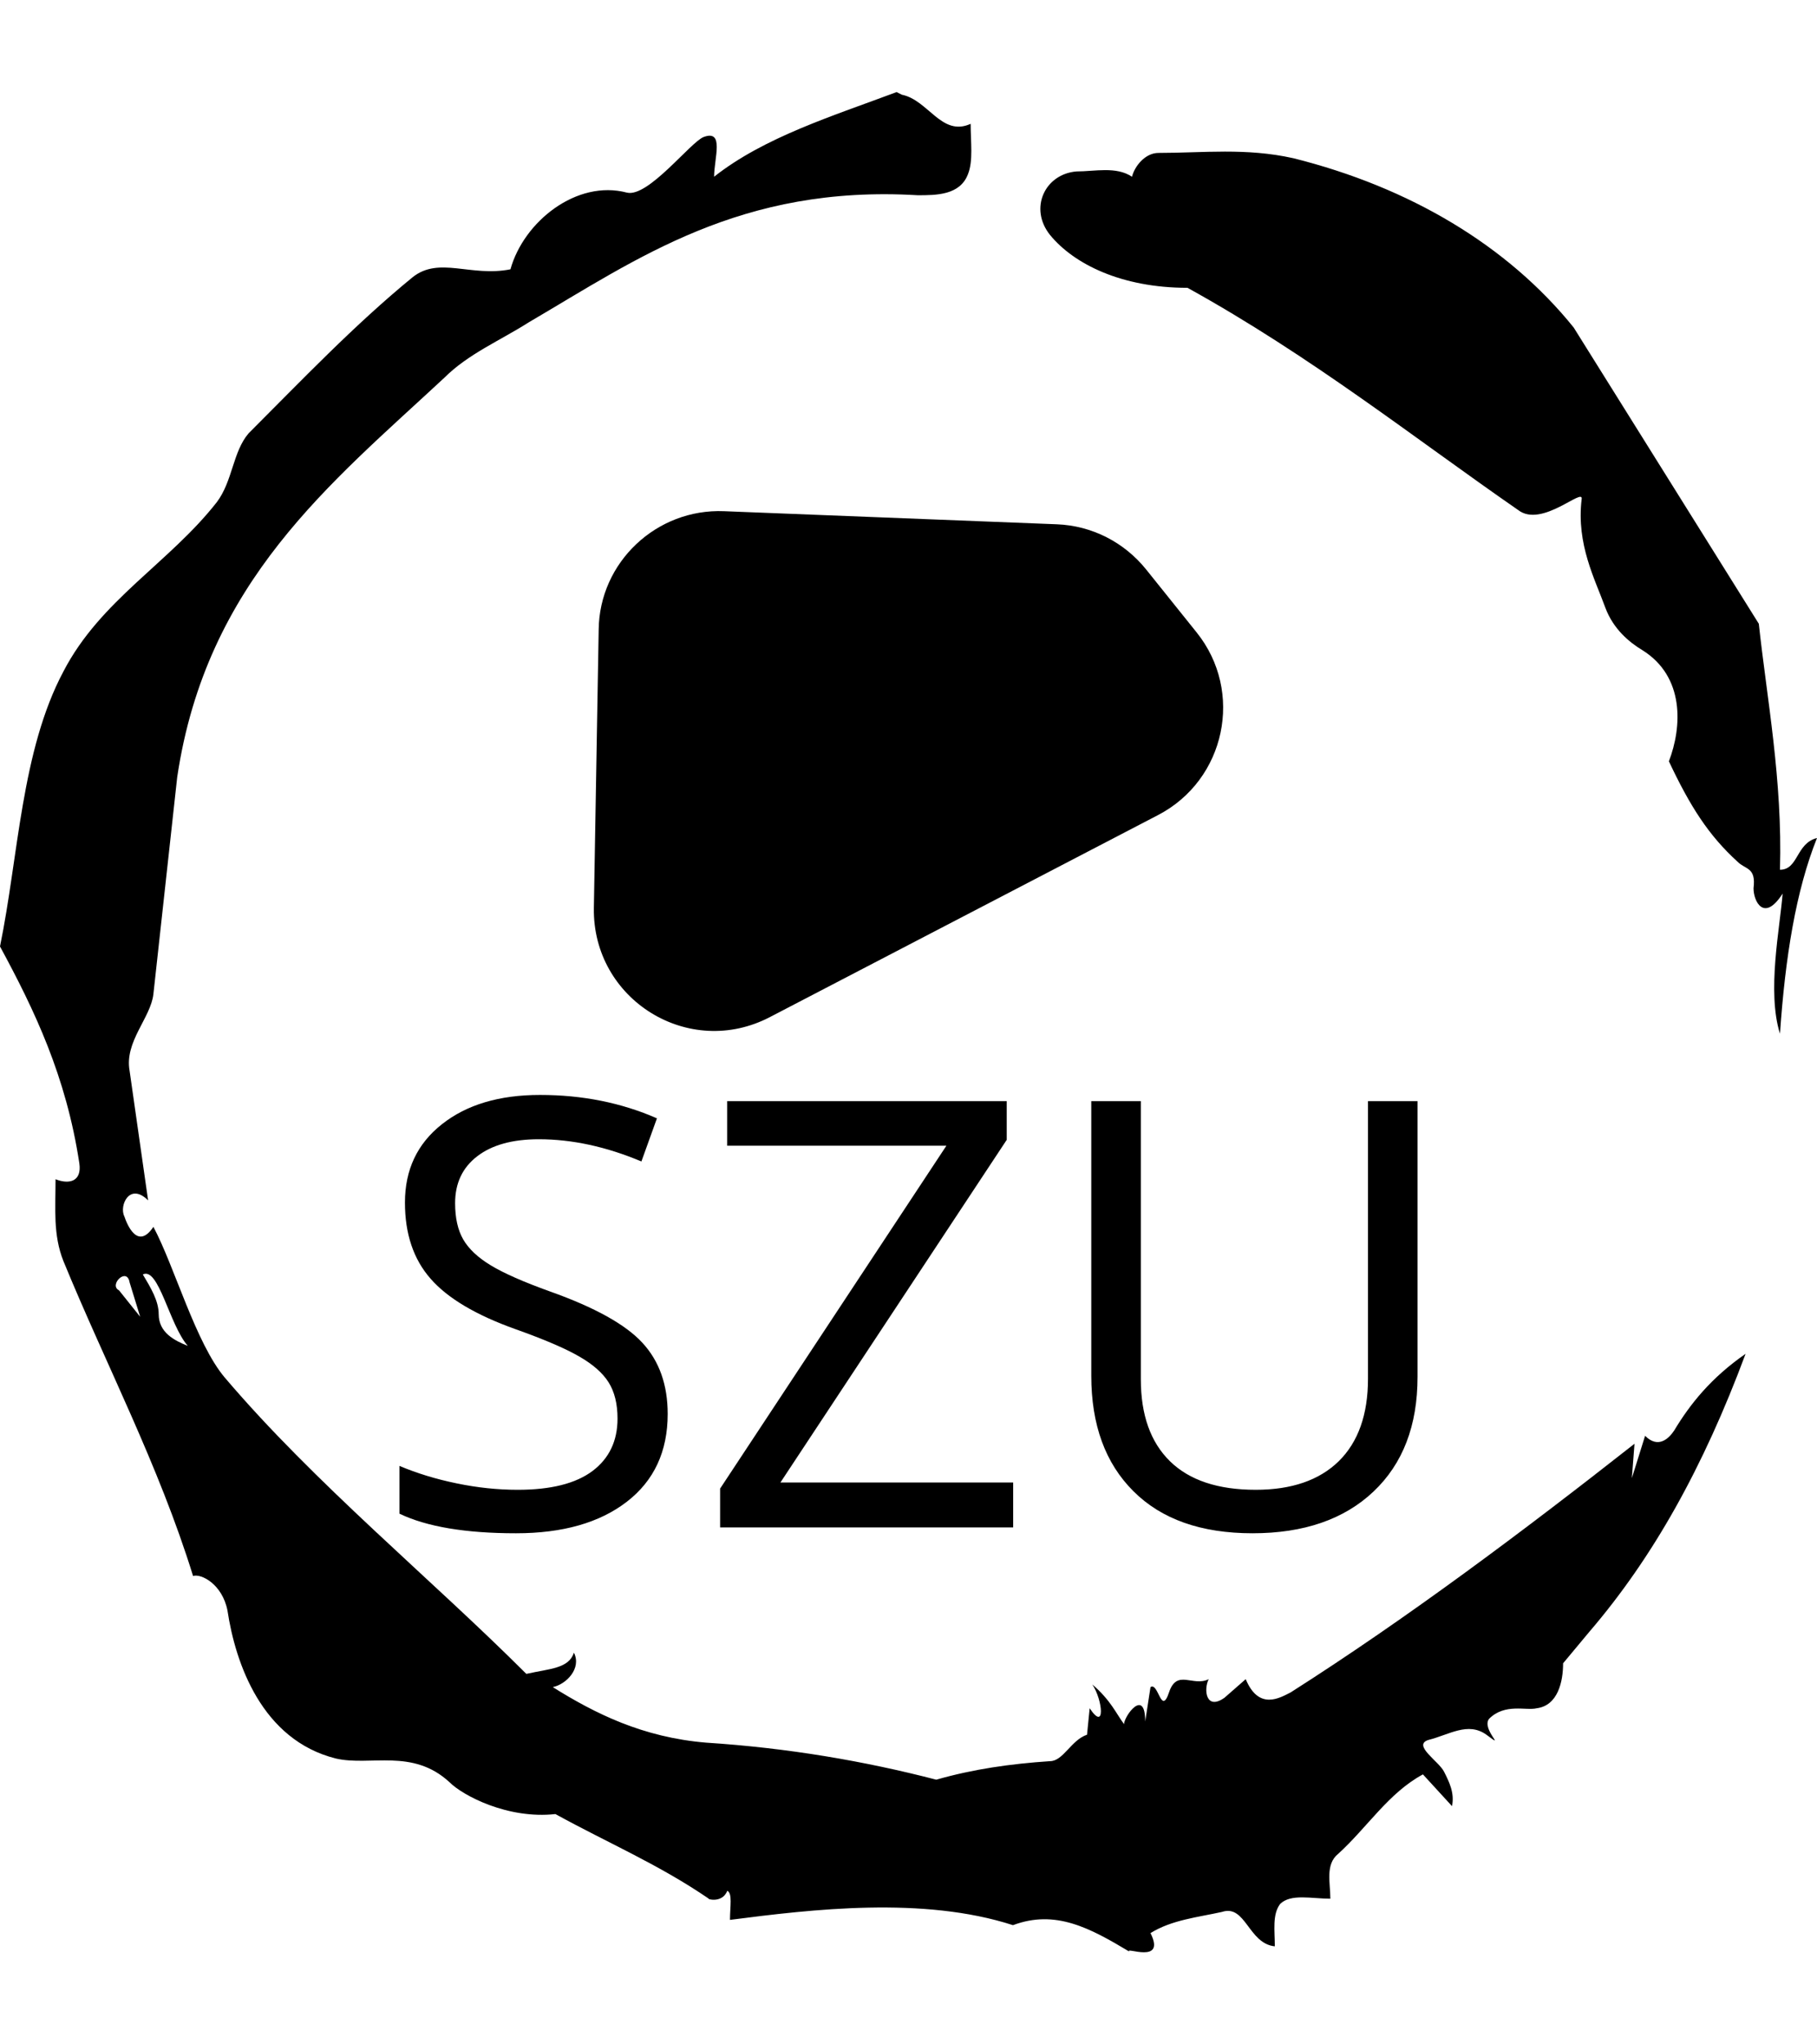<svg xmlns="http://www.w3.org/2000/svg" version="1.1" xmlns:xlink="http://www.w3.org/1999/xlink" xmlns:svgjs="http://svgjs.dev/svgjs" width="1000" height="1125" viewBox="0 0 1000 1125"><g transform="matrix(1,0,0,1,1.7053025658242404e-13,0)"><svg viewBox="0 0 320 360" data-background-color="#ffffff" preserveAspectRatio="xMidYMid meet" height="1125" width="1000" xmlns="http://www.w3.org/2000/svg" xmlns:xlink="http://www.w3.org/1999/xlink"><g id="tight-bounds" transform="matrix(1,0,0,1,0,0)"><svg viewBox="0 0 320 360" height="360" width="320"><g><svg></svg></g><g><svg viewBox="0 0 320 360" height="360" width="320"><g><path xmlns="http://www.w3.org/2000/svg" d="M20.961 227.22l3.726 4.658-1.863-6.056c-0.466-2.795-3.726 0.466-1.863 1.398M25.153 224.425c1.397 2.329 2.795 4.658 2.795 6.987 0 3.261 2.795 4.658 5.123 5.589-3.261-3.726-5.124-13.974-7.918-12.576M204.017 26.929c7.918 0 15.371-0.932 23.756 0.931 20.495 5.124 37.729 15.371 49.374 29.811l32.606 52.169c1.397 13.042 4.192 27.482 3.726 43.319 3.261 0 2.795-4.658 6.521-5.59-3.726 9.316-5.59 20.961-6.521 34.469-2.329-7.453 0-18.632 0.466-24.687-3.261 5.124-5.124 1.397-5.124-0.932 0.466-3.726-1.397-3.261-2.795-4.658-5.124-4.658-8.384-9.782-12.11-17.7 2.329-6.055 2.795-14.905-4.658-19.563-2.329-1.397-5.124-3.726-6.521-7.453-1.863-5.124-5.124-11.179-4.193-19.097 0.466-2.329-6.987 5.124-11.179 1.863-18.166-12.576-36.332-27.016-58.224-39.127-11.645 0-20.029-4.192-24.221-9.316-3.726-4.658-0.932-10.713 4.658-11.179 3.261 0 6.987-0.932 9.782 0.932 0.466-1.863 2.329-4.192 4.657-4.192M157.904 16.215l0.932 0.466c4.658 0.932 6.987 7.453 12.11 5.124 0 3.261 0.466 6.521-0.466 8.85-1.397 3.726-5.59 3.726-8.85 3.726-31.208-1.863-49.374 11.179-68.471 22.358-5.124 3.261-10.713 5.59-14.906 9.782-20.029 18.632-41.921 35.866-47.045 70.335l-4.192 38.195c-0.466 4.192-5.124 8.384-4.192 13.508l3.26 22.824c-3.261-3.261-5.124 0.932-4.192 2.795 0.466 1.397 2.329 6.055 5.124 1.863 3.726 6.987 7.453 20.495 12.576 26.55 15.837 18.632 36.332 35.4 53.101 52.169 4.192-0.932 7.453-0.932 8.384-3.727 1.397 2.795-1.397 5.59-3.726 6.056 7.453 4.658 15.837 8.85 27.016 9.781 14.44 0.932 27.948 3.261 40.524 6.522 6.521-1.863 13.042-2.795 20.029-3.261 2.329 0 3.726-3.726 6.521-4.658l0.466-4.658c2.795 4.192 2.329-1.397 0.466-4.192 3.261 2.795 4.192 5.124 5.589 6.987 0-1.397 3.726-6.521 3.727-0.466l0.931-6.055c1.397-0.932 1.863 5.124 3.261 0.931 1.397-4.192 4.192-0.932 6.987-2.329-0.932 1.863-0.466 5.59 2.794 3.261l3.727-3.261c2.329 5.59 6.055 3.261 7.918 2.329 20.495-13.042 40.99-28.413 60.553-43.784l-0.466 6.055 2.329-7.453c2.329 2.329 4.192 0.466 5.124-0.931 2.795-4.658 6.521-9.316 12.577-13.508-7.453 20.029-16.303 35.866-27.482 48.908l-4.658 5.59c0 3.261-0.932 7.453-4.658 7.918-1.863 0.466-5.59-0.932-8.384 1.863-1.397 1.863 3.261 5.59-0.466 2.795-3.261-2.329-6.521 0-10.248 0.932-2.795 0.932 1.863 3.726 2.795 5.589 0.932 1.863 1.863 3.726 1.398 6.056l-5.124-5.59c-6.055 3.261-9.782 9.316-14.906 13.974-2.329 1.863-1.397 5.124-1.397 7.918-3.261 0-6.987-0.932-8.85 0.932-1.397 1.863-0.932 4.658-0.932 7.453-4.658-0.466-5.124-7.453-9.315-6.056-4.192 0.932-8.85 1.397-12.577 3.727 2.795 5.59-4.658 2.329-3.726 3.26-6.987-4.192-13.042-7.453-20.495-4.658-15.837-5.124-35.4-2.795-49.84-0.931 0-2.329 0.466-4.658-0.466-5.124-0.932 2.329-3.726 1.397-3.26 1.397-8.85-6.055-17.7-9.782-27.016-14.905-8.384 0.932-16.303-3.261-18.632-5.59-6.521-6.055-13.974-2.795-20.029-4.192-13.042-3.261-17.7-16.769-19.098-26.084-0.932-4.658-4.658-6.521-6.055-6.056-6.055-19.563-15.371-37.263-22.824-55.429-1.863-4.658-1.397-9.316-1.397-14.44 2.329 0.932 4.658 0.466 4.192-2.794-2.329-15.371-7.918-27.016-13.974-38.195 3.261-15.837 3.726-34.469 11.179-48.443 6.521-12.576 18.632-19.098 27.016-29.811 2.795-3.726 2.795-8.85 5.59-12.11 9.316-9.316 18.632-19.098 28.879-27.482 4.658-3.726 10.247 0 17.234-1.397 2.329-8.384 11.645-15.837 20.495-13.508 3.726 0.932 11.179-8.85 13.508-9.782 3.726-1.397 1.863 3.726 1.863 6.987 8.85-6.987 20.961-10.713 32.14-14.906" fill="#000000" fill-rule="nonzero" stroke="none" stroke-width="1" stroke-linecap="butt" stroke-linejoin="miter" stroke-miterlimit="10" stroke-dasharray="" stroke-dashoffset="0" font-family="none" font-weight="none" font-size="none" text-anchor="none" style="mix-blend-mode: normal" data-fill-palette-color="tertiary"></path></g><g transform="matrix(1,0,0,1,70.332,90)"><svg viewBox="0 0 179.336 180" height="180" width="179.336"><g><svg viewBox="0 0 179.336 180" height="180" width="179.336"><g><svg viewBox="0 0 192 192.71" height="180" width="179.336"><g transform="matrix(1,0,0,1,0,110.071)"><svg viewBox="0 0 192 82.639" height="82.639" width="192"><g id="textblocktransform"><svg viewBox="0 0 192 82.639" height="82.639" width="192" id="textblock"><g><svg viewBox="0 0 192 82.639" height="82.639" width="192"><g transform="matrix(1,0,0,1,0,0)"><svg width="192" viewBox="2.59 -36.21 85.25 36.7" height="82.639" data-palette-color="#264653"><path d="M25.05-9.5L25.05-9.5Q25.05-4.79 21.63-2.15 18.21 0.49 12.35 0.49L12.35 0.49Q6.01 0.49 2.59-1.15L2.59-1.15 2.59-5.15Q4.79-4.22 7.37-3.69 9.96-3.15 12.5-3.15L12.5-3.15Q16.65-3.15 18.75-4.72 20.85-6.3 20.85-9.11L20.85-9.11Q20.85-10.96 20.1-12.15 19.36-13.33 17.61-14.33 15.87-15.33 12.3-16.6L12.3-16.6Q7.32-18.38 5.19-20.83 3.05-23.27 3.05-27.2L3.05-27.2Q3.05-31.32 6.15-33.76 9.25-36.21 14.36-36.21L14.36-36.21Q19.68-36.21 24.15-34.25L24.15-34.25 22.85-30.64Q18.43-32.5 14.26-32.5L14.26-32.5Q10.96-32.5 9.11-31.08 7.25-29.66 7.25-27.15L7.25-27.15Q7.25-25.29 7.93-24.11 8.62-22.92 10.24-21.94 11.87-20.95 15.21-19.75L15.21-19.75Q20.83-17.75 22.94-15.45 25.05-13.16 25.05-9.5ZM53.98-3.76L53.98 0 29.44 0 29.44-3.25 48.39-31.96 30.03-31.96 30.03-35.69 53.44-35.69 53.44-32.45 34.49-3.76 53.98-3.76ZM83.69-35.69L87.84-35.69 87.84-12.6Q87.84-6.49 84.15-3 80.46 0.49 74.02 0.49L74.02 0.49Q67.57 0.49 64.05-3.03 60.52-6.54 60.52-12.7L60.52-12.7 60.52-35.69 64.67-35.69 64.67-12.4Q64.67-7.93 67.11-5.54 69.55-3.15 74.29-3.15L74.29-3.15Q78.8-3.15 81.25-5.55 83.69-7.96 83.69-12.45L83.69-12.45 83.69-35.69Z" opacity="1" transform="matrix(1,0,0,1,0,0)" fill="#000000" class="undefined-text-0" data-fill-palette-color="primary" id="text-0"></path></svg></g></svg></g></svg></g></svg></g><g transform="matrix(1,0,0,1,36.672,0)"><svg viewBox="0 0 118.656 98.012" height="98.012" width="118.656"><g><svg xmlns="http://www.w3.org/2000/svg" xmlns:xlink="http://www.w3.org/1999/xlink" version="1.1" x="0" y="0" viewBox="5.198 11.585 91.347 75.454" style="enable-background:new 0 0 100 100;" xml:space="preserve" height="98.012" width="118.656" class="icon-icon-0" data-fill-palette-color="accent" id="icon-0"><path d="M5.9 28.8L5.2 69.2C5 82.5 19 91.2 30.8 85l56.3-29.3c9.8-5.1 12.5-17.9 5.6-26.5l-7.3-9.1c-3.2-4-7.9-6.4-13-6.6l-48.3-1.9C14.3 11.2 6 19 5.9 28.8z" fill="#000000" data-fill-palette-color="accent"></path></svg></g></svg></g><g></g></svg></g></svg></g></svg></g></svg></g><defs></defs></svg><rect width="320" height="360" fill="none" stroke="none" visibility="hidden"></rect></g></svg></g></svg>